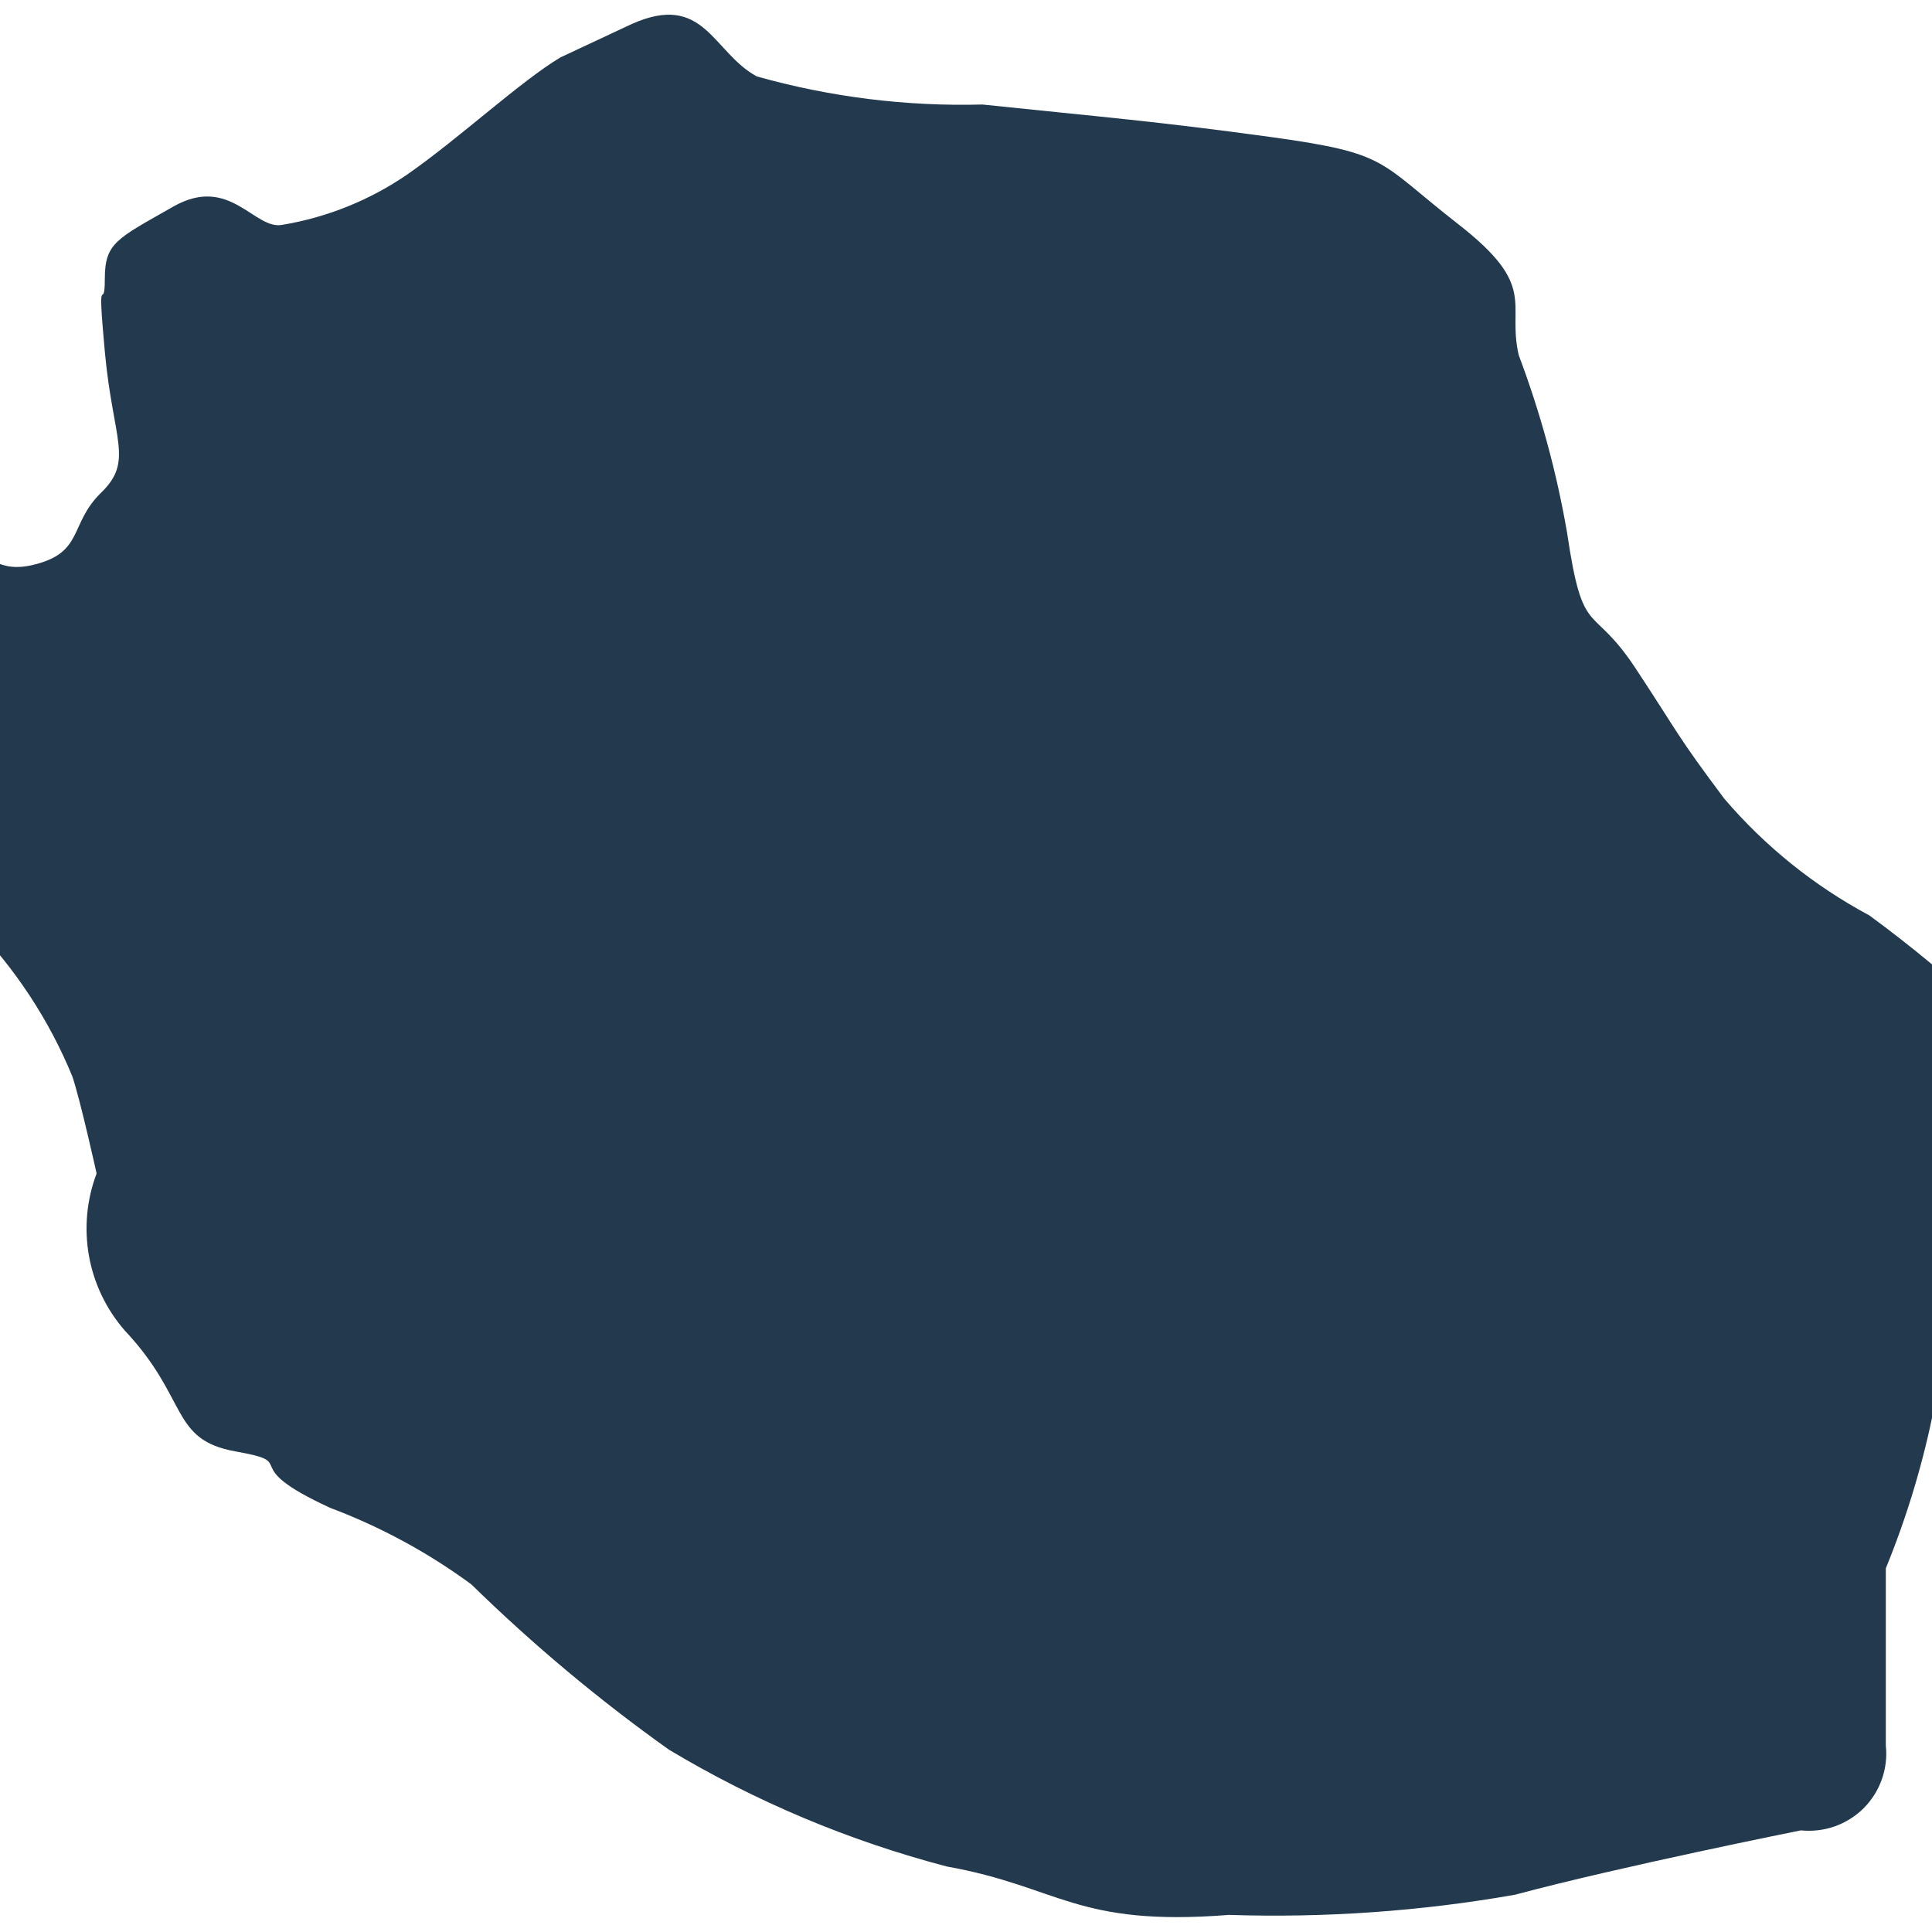 <svg width="20" height="20" viewBox="0 0 20 20" fill="none" xmlns="http://www.w3.org/2000/svg">
<g clip-path="url(#clip0_1266_7892)">
<path d="M5.802 0.594C5.384 0.844 4.759 1.428 4.219 1.804C3.831 2.071 3.39 2.249 2.926 2.327C2.634 2.388 2.383 1.804 1.795 2.138C1.207 2.473 1.085 2.513 1.085 2.889C1.085 3.264 1.001 2.721 1.085 3.639C1.169 4.557 1.387 4.77 1.048 5.099C0.709 5.428 0.876 5.725 0.333 5.85C-0.209 5.974 -0.084 5.432 -0.501 6.225C-0.825 6.67 -0.96 7.225 -0.876 7.769C-0.793 8.186 -0.668 9.312 -0.292 9.563C0.154 10.019 0.508 10.556 0.75 11.146C0.834 11.397 1 12.148 1 12.148C0.897 12.42 0.87 12.715 0.921 13.001C0.972 13.288 1.101 13.555 1.292 13.774C1.959 14.483 1.757 14.905 2.443 15.026C3.129 15.147 2.419 15.151 3.42 15.61C3.94 15.806 4.432 16.072 4.88 16.402C5.516 17.024 6.199 17.596 6.924 18.112C7.821 18.65 8.79 19.057 9.802 19.322C10.97 19.531 11.137 19.948 12.722 19.823C13.714 19.855 14.707 19.786 15.684 19.614C16.768 19.323 18.642 18.948 18.642 18.948C18.76 18.96 18.88 18.946 18.992 18.907C19.105 18.867 19.207 18.803 19.291 18.72C19.375 18.636 19.44 18.534 19.48 18.422C19.52 18.309 19.535 18.19 19.522 18.071V16.235C19.742 15.697 19.91 15.138 20.023 14.567C20.44 12.984 20.649 13.148 20.608 12.314C20.566 11.479 21.286 11.104 20.608 10.52C20.21 10.147 19.79 9.798 19.351 9.476C18.779 9.17 18.27 8.76 17.849 8.267C17.348 7.598 17.39 7.614 16.931 6.918C16.472 6.222 16.389 6.639 16.222 5.513C16.114 4.886 15.946 4.272 15.722 3.677C15.596 3.134 15.93 2.97 15.095 2.32C14.261 1.67 14.386 1.589 13.174 1.421C11.96 1.254 11.421 1.213 10.17 1.082C9.381 1.103 8.594 1.005 7.834 0.791C7.375 0.541 7.292 -0.086 6.541 0.248L5.802 0.594Z" fill="#22394E"/>
</g>
<defs>
<clipPath id="clip0_1266_7892">
<rect width="20" height="20" fill="white"/>
</clipPath>
</defs>
</svg>

